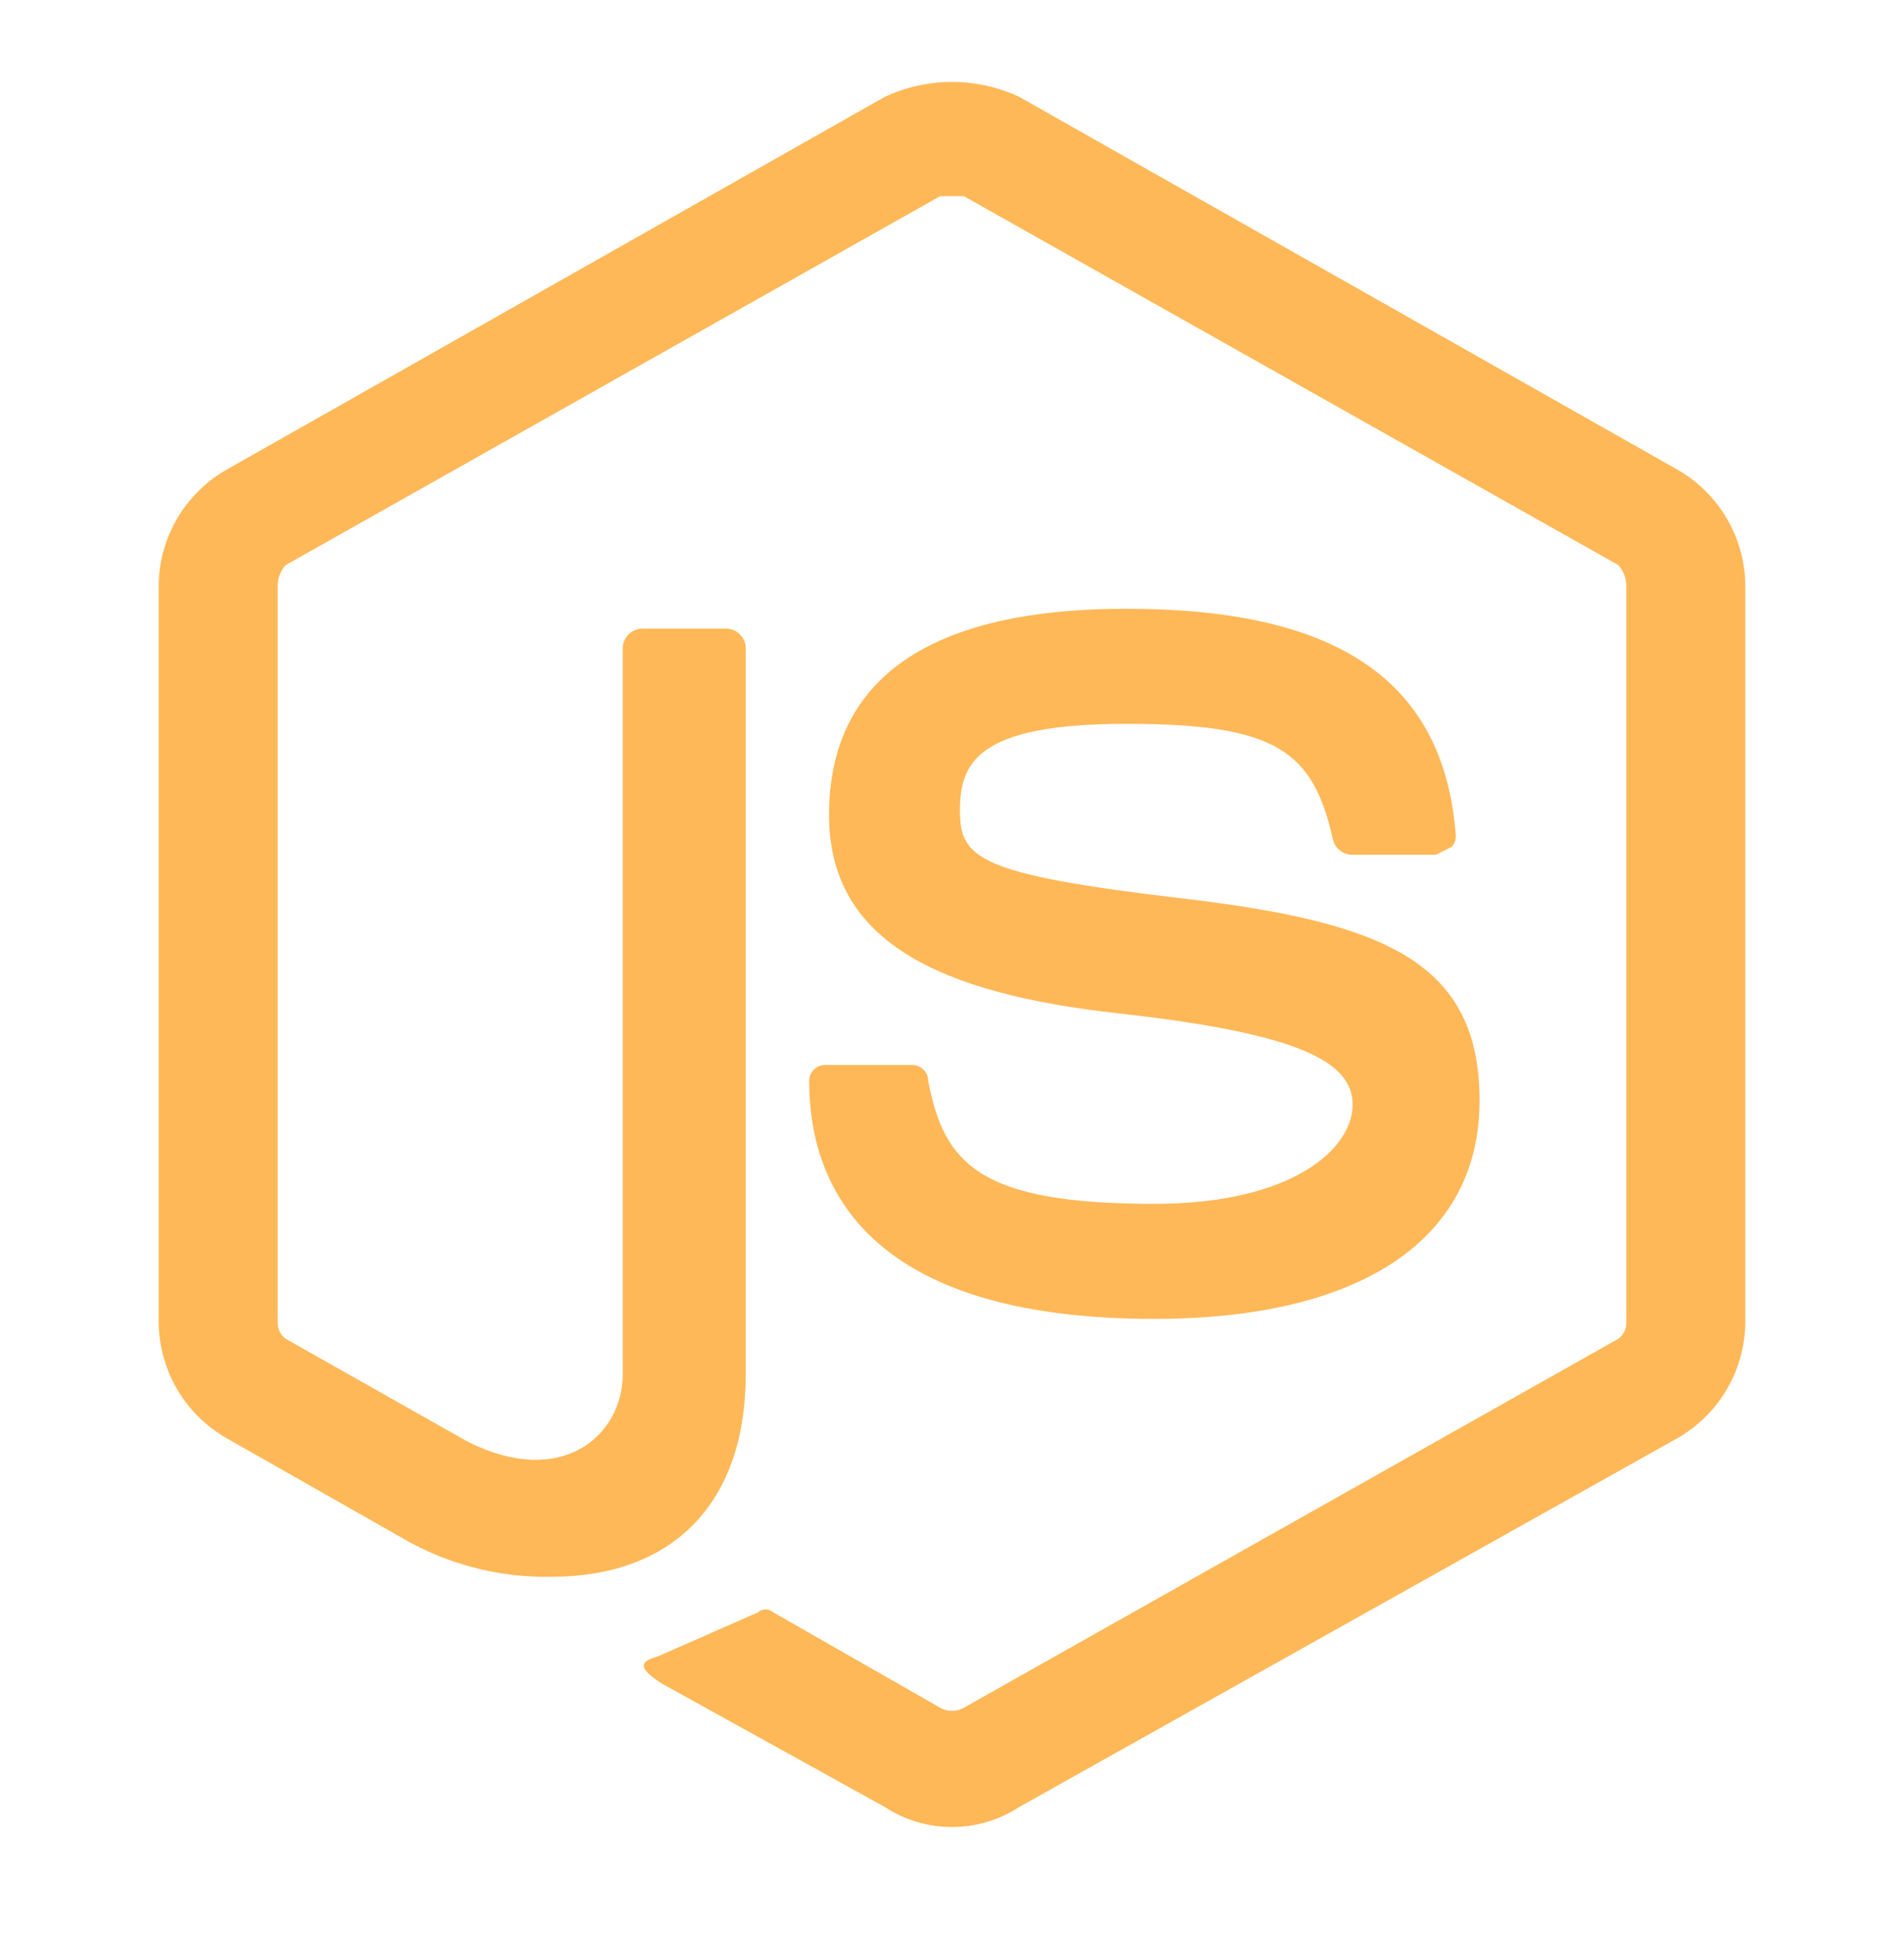 <svg width="64" height="65" viewBox="0 0 64 65" fill="none" xmlns="http://www.w3.org/2000/svg">
<g clip-path="url(#clip0_115_156)">
<path d="M56.4 15.793L34.267 3.26C33.557 2.927 32.783 2.754 32 2.754C31.216 2.754 30.442 2.927 29.733 3.26L7.6 15.793C6.919 16.186 6.353 16.749 5.955 17.427C5.558 18.104 5.344 18.874 5.333 19.66V44.459C5.344 45.245 5.558 46.015 5.955 46.693C6.353 47.37 6.919 47.933 7.6 48.326L13.467 51.66C14.999 52.565 16.753 53.027 18.533 52.993C22.667 52.993 25.067 50.459 25.067 46.193V21.793C25.067 21.616 24.996 21.447 24.871 21.322C24.746 21.196 24.577 21.126 24.4 21.126H21.6C21.423 21.126 21.253 21.196 21.128 21.322C21.003 21.447 20.933 21.616 20.933 21.793V46.193C20.933 48.193 18.933 50.059 15.733 48.459L9.6 44.993C9.517 44.931 9.45 44.85 9.404 44.758C9.357 44.665 9.333 44.563 9.333 44.459V19.66C9.342 19.413 9.437 19.178 9.6 18.993L31.6 6.593H32.4L54.4 18.993C54.563 19.178 54.657 19.413 54.667 19.66V44.459C54.667 44.563 54.642 44.665 54.596 44.758C54.55 44.85 54.483 44.931 54.4 44.993L32.4 57.393C32.278 57.463 32.14 57.5 32 57.5C31.86 57.5 31.721 57.463 31.6 57.393L26 54.193C25.927 54.127 25.832 54.091 25.733 54.091C25.635 54.091 25.54 54.127 25.467 54.193L22.133 55.66C21.733 55.793 21.2 55.926 22.267 56.593L29.733 60.726C30.407 61.168 31.195 61.403 32 61.403C32.805 61.403 33.593 61.168 34.267 60.726L56.4 48.326C57.08 47.933 57.647 47.37 58.044 46.693C58.442 46.015 58.656 45.245 58.667 44.459V19.66C58.656 18.874 58.442 18.104 58.044 17.427C57.647 16.749 57.08 16.186 56.4 15.793Z" fill="#FFB857"/>
<path d="M38.8 40.459C32.933 40.459 31.733 39.126 31.2 36.326C31.2 36.185 31.144 36.049 31.044 35.949C30.944 35.849 30.808 35.793 30.667 35.793H27.733C27.592 35.793 27.456 35.849 27.356 35.949C27.256 36.049 27.2 36.185 27.2 36.326C27.2 39.926 29.2 44.326 38.8 44.326C45.733 44.326 49.733 41.66 49.733 36.993C49.733 32.326 46.533 30.993 39.733 30.193C32.933 29.393 32.267 28.86 32.267 27.259C32.267 25.66 32.8 24.326 37.867 24.326C42.933 24.326 44.133 25.259 44.8 28.193C44.831 28.346 44.915 28.483 45.037 28.58C45.158 28.678 45.311 28.729 45.467 28.726H48.267L48.8 28.459C48.848 28.405 48.885 28.342 48.908 28.273C48.931 28.204 48.939 28.132 48.933 28.059C48.533 22.86 44.933 20.459 37.867 20.459C30.8 20.459 27.867 23.126 27.867 27.393C27.867 31.66 31.6 33.393 37.6 34.059C43.6 34.726 45.467 35.66 45.467 37.126C45.467 38.593 43.467 40.459 38.8 40.459Z" fill="#FFB857"/>
</g>
<defs>
<clipPath id="clip0_115_156">
<rect width="64" height="64" fill="white" transform="translate(0 0.06)"/>
</clipPath>
</defs>
</svg>
